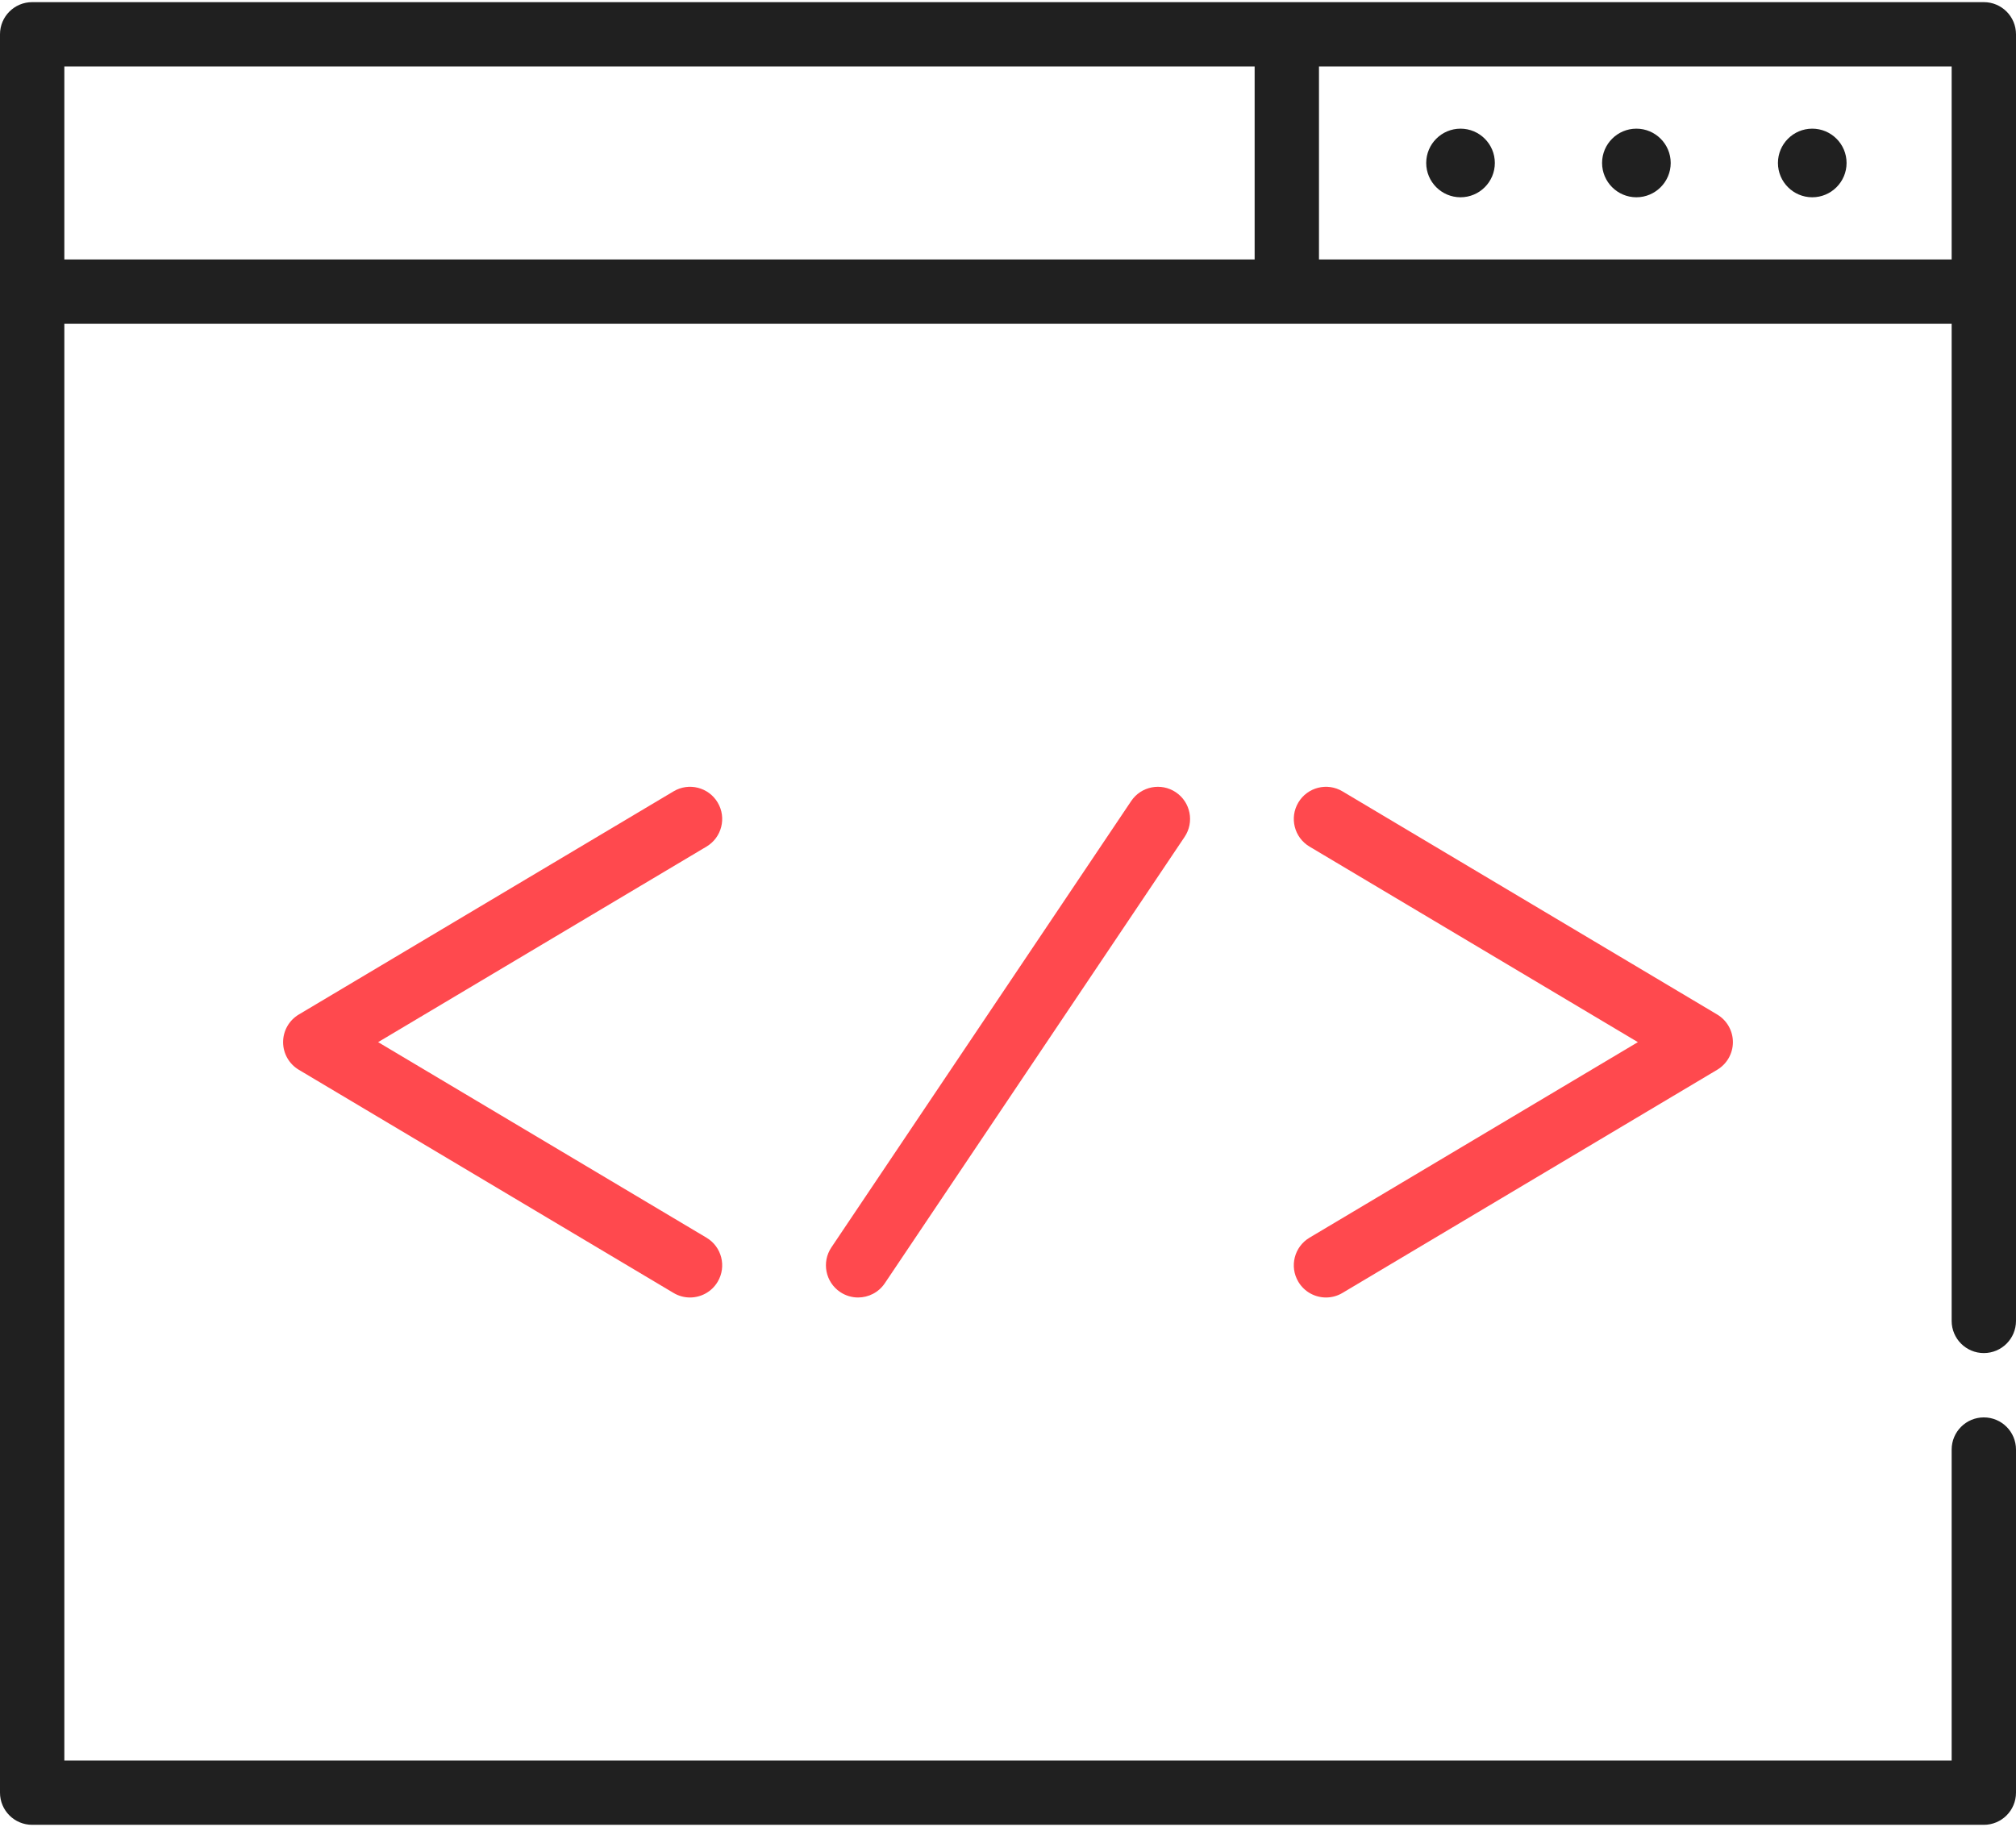 <?xml version="1.0" encoding="UTF-8"?>
<svg width="470px" height="426px" viewBox="0 0 470 426" version="1.1" xmlns="http://www.w3.org/2000/svg" xmlns:xlink="http://www.w3.org/1999/xlink">
    <!-- Generator: Sketch 49.2 (51160) - http://www.bohemiancoding.com/sketch -->
    <title>coding</title>
    <desc>Created with Sketch.</desc>
    <defs></defs>
    <g id="Page-1" stroke="none" stroke-width="1" fill="none" fill-rule="evenodd">
        <g id="coding" fill-rule="nonzero">
            <path d="M167.313,187.123 C165.193,183.564 160.59,182.397 157.032,184.518 L69.663,236.557 C67.392,237.909 66,240.357 66,243 C66,245.643 67.392,248.091 69.662,249.443 L157.031,301.482 C158.234,302.199 159.556,302.54 160.862,302.54 C163.418,302.54 165.91,301.232 167.312,298.877 C169.432,295.318 168.265,290.715 164.707,288.596 L88.156,243 L164.707,197.404 C168.266,195.285 169.433,190.682 167.313,187.123 Z" id="Shape" fill="#FF494E"></path>
            <path d="M302.688,298.877 C304.091,301.233 306.582,302.54 309.138,302.54 C310.444,302.54 311.766,302.199 312.969,301.482 L400.338,249.443 C402.609,248.09 404,245.643 404,243 C404,240.357 402.608,237.909 400.338,236.557 L312.969,184.518 C309.411,182.398 304.806,183.564 302.688,187.123 C300.568,190.682 301.735,195.285 305.293,197.404 L381.844,243 L305.293,288.596 C301.734,290.715 300.567,295.318 302.688,298.877 Z" id="Shape" fill="#FF494E"></path>
            <path d="M263.72,186.78 L193.827,290.858 C191.518,294.296 192.433,298.956 195.872,301.266 C197.156,302.128 198.609,302.54 200.047,302.54 C202.462,302.54 204.833,301.375 206.28,299.22 L276.173,195.142 C278.482,191.704 277.567,187.044 274.128,184.734 C270.687,182.425 266.028,183.342 263.72,186.78 Z" id="Shape" fill="#FF494E"></path>
            <path d="M462.5,0.5 L7.5,0.5 C3.357,0.5 0,3.858 0,8 L0,418 C0,422.142 3.357,425.5 7.5,425.5 L462.5,425.5 C466.643,425.5 470,422.142 470,418 L470,338 C470,333.858 466.643,330.5 462.5,330.5 C458.357,330.5 455,333.858 455,338 L455,410.5 L15,410.5 L15,75.5 L455,75.5 L455,308 C455,312.142 458.357,315.5 462.5,315.5 C466.643,315.5 470,312.142 470,308 L470,8 C470,3.858 466.643,0.5 462.5,0.5 Z M15,15.5 L292.5,15.5 L292.5,60.5 L15,60.5 L15,15.5 Z M307.5,60.5 L307.5,15.5 L455,15.5 L455,60.5 L307.5,60.5 Z" id="Shape" fill="#202020"></path>
            <path d="M381.5,30 C377.089,30 373.5,33.589 373.5,38 C373.5,42.411 377.089,46 381.5,46 C385.911,46 389.5,42.411 389.5,38 C389.5,33.589 385.911,30 381.5,30 Z" id="Shape" fill="#202020"></path>
            <path d="M340.5,30 C336.089,30 332.5,33.589 332.5,38 C332.5,42.411 336.089,46 340.5,46 C344.911,46 348.5,42.411 348.5,38 C348.5,33.589 344.911,30 340.5,30 Z" id="Shape" fill="#202020"></path>
            <path d="M422.5,30 C418.089,30 414.5,33.589 414.5,38 C414.5,42.411 418.089,46 422.5,46 C426.911,46 430.5,42.411 430.5,38 C430.5,33.589 426.911,30 422.5,30 Z" id="Shape" fill="#202020"></path>
        </g>
    </g>
</svg>